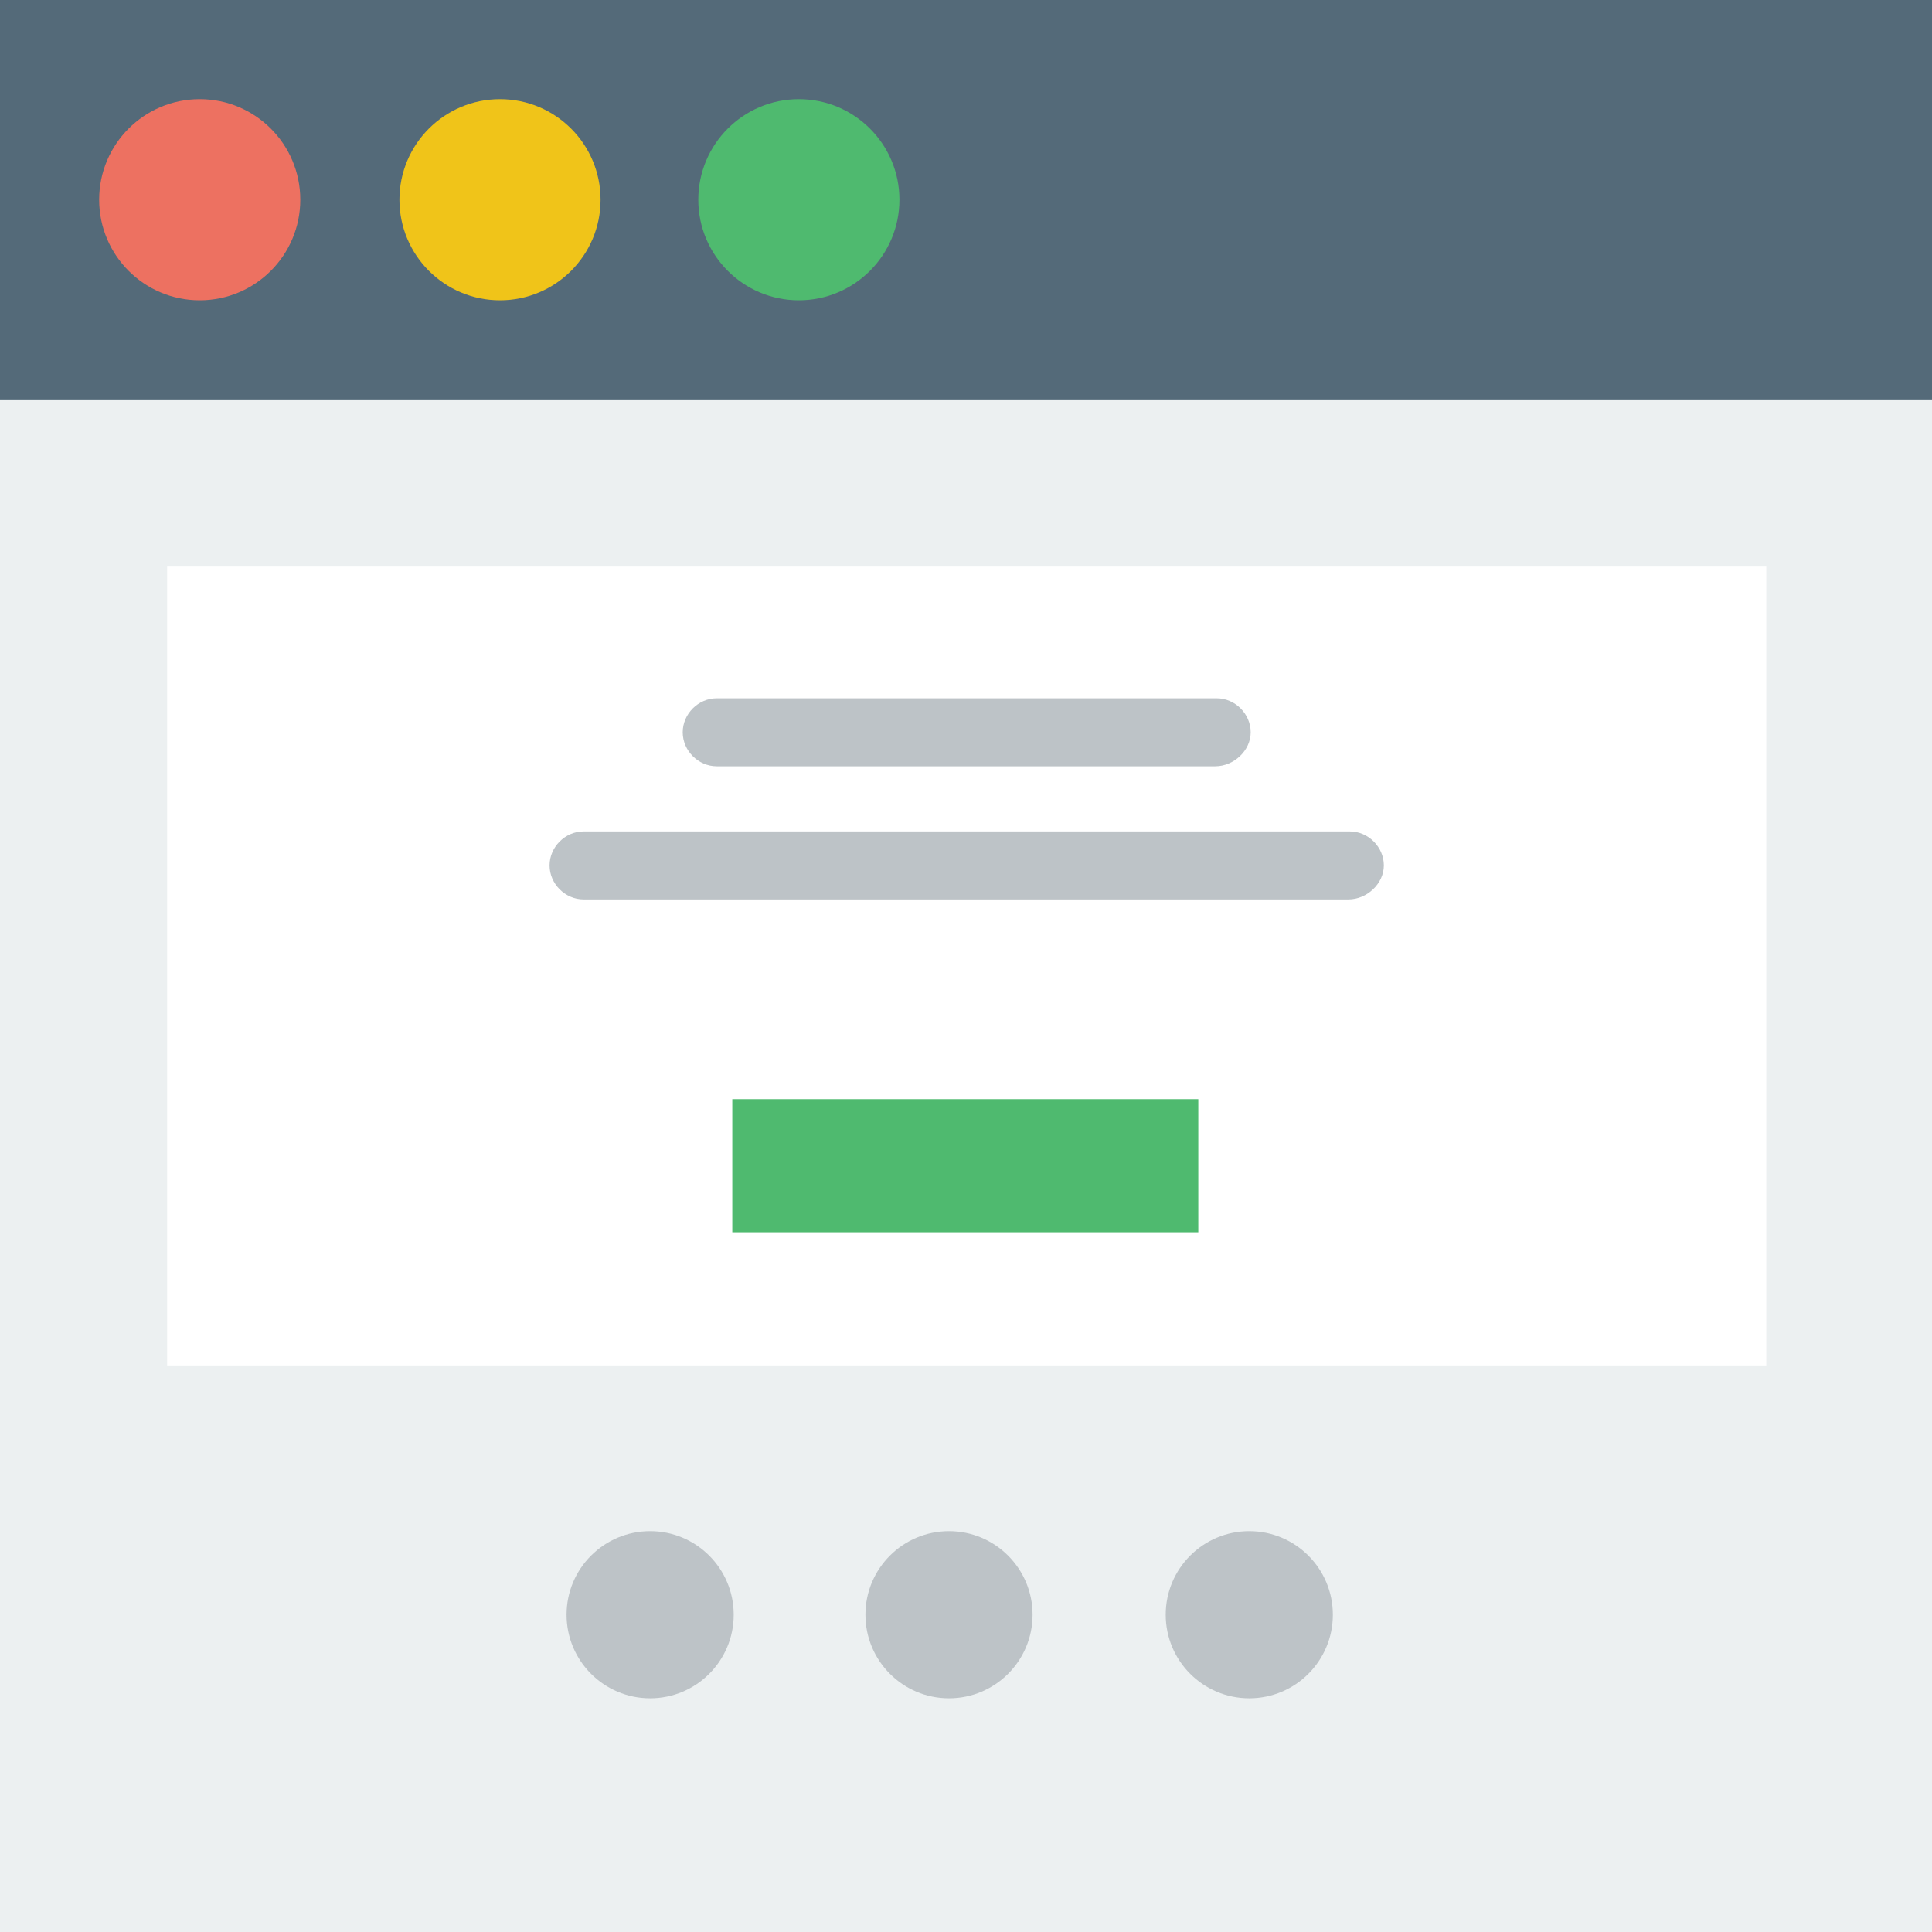 <?xml version="1.0" encoding="utf-8"?>
<!-- Generator: Adobe Illustrator 17.0.0, SVG Export Plug-In . SVG Version: 6.00 Build 0)  -->
<!DOCTYPE svg PUBLIC "-//W3C//DTD SVG 1.1//EN" "http://www.w3.org/Graphics/SVG/1.1/DTD/svg11.dtd">
<svg version="1.1" id="Layer_1" xmlns="http://www.w3.org/2000/svg" xmlns:xlink="http://www.w3.org/1999/xlink" x="0px" y="0px"
	 width="136.4px" height="136.4px" viewBox="0 0 136.4 136.4" enable-background="new 0 0 136.4 136.4" xml:space="preserve">
<g>
	<rect x="0" y="0" fill="#ECF0F1" width="136.4" height="136.4"/>
	<rect x="0" y="0" fill="#546A79" width="136.4" height="28.2"/>
	<circle fill="#ED7161" cx="14.1" cy="14.1" r="7.1"/>
	<circle fill="#F0C419" cx="35.3" cy="14.1" r="7.1"/>
	<circle fill="#4FBA6F" cx="56.4" cy="14.1" r="7.1"/>
	<rect x="11.8" y="40" fill="#FFFFFF" width="112.9" height="56.4"/>
	<rect x="51.7" y="77.6" fill="#4FBA6F" width="32.9" height="9.4"/>
	<circle fill="#BDC3C7" cx="45.9" cy="114" r="5.9"/>
	<circle fill="#BDC3C7" cx="67" cy="114" r="5.9"/>
	<circle fill="#BDC3C7" cx="88.2" cy="114" r="5.9"/>
	<path fill="#BDC3C7" d="M95.2,63.5H41.2c-1.3,0-2.4-1.1-2.4-2.4s1.1-2.4,2.4-2.4h54.1c1.3,0,2.4,1.1,2.4,2.4S96.5,63.5,95.2,63.5z"
		/>
	<path fill="#BDC3C7" d="M85.8,54.1H50.6c-1.3,0-2.4-1.1-2.4-2.4s1.1-2.4,2.4-2.4h35.3c1.3,0,2.4,1.1,2.4,2.4S87.1,54.1,85.8,54.1z"
		/>
</g>
<g>
</g>
<g>
</g>
<g>
</g>
<g>
</g>
<g>
</g>
<g>
</g>
<g>
</g>
<g>
</g>
<g>
</g>
<g>
</g>
<g>
</g>
<g>
</g>
<g>
</g>
<g>
</g>
<g>
</g>
</svg>
